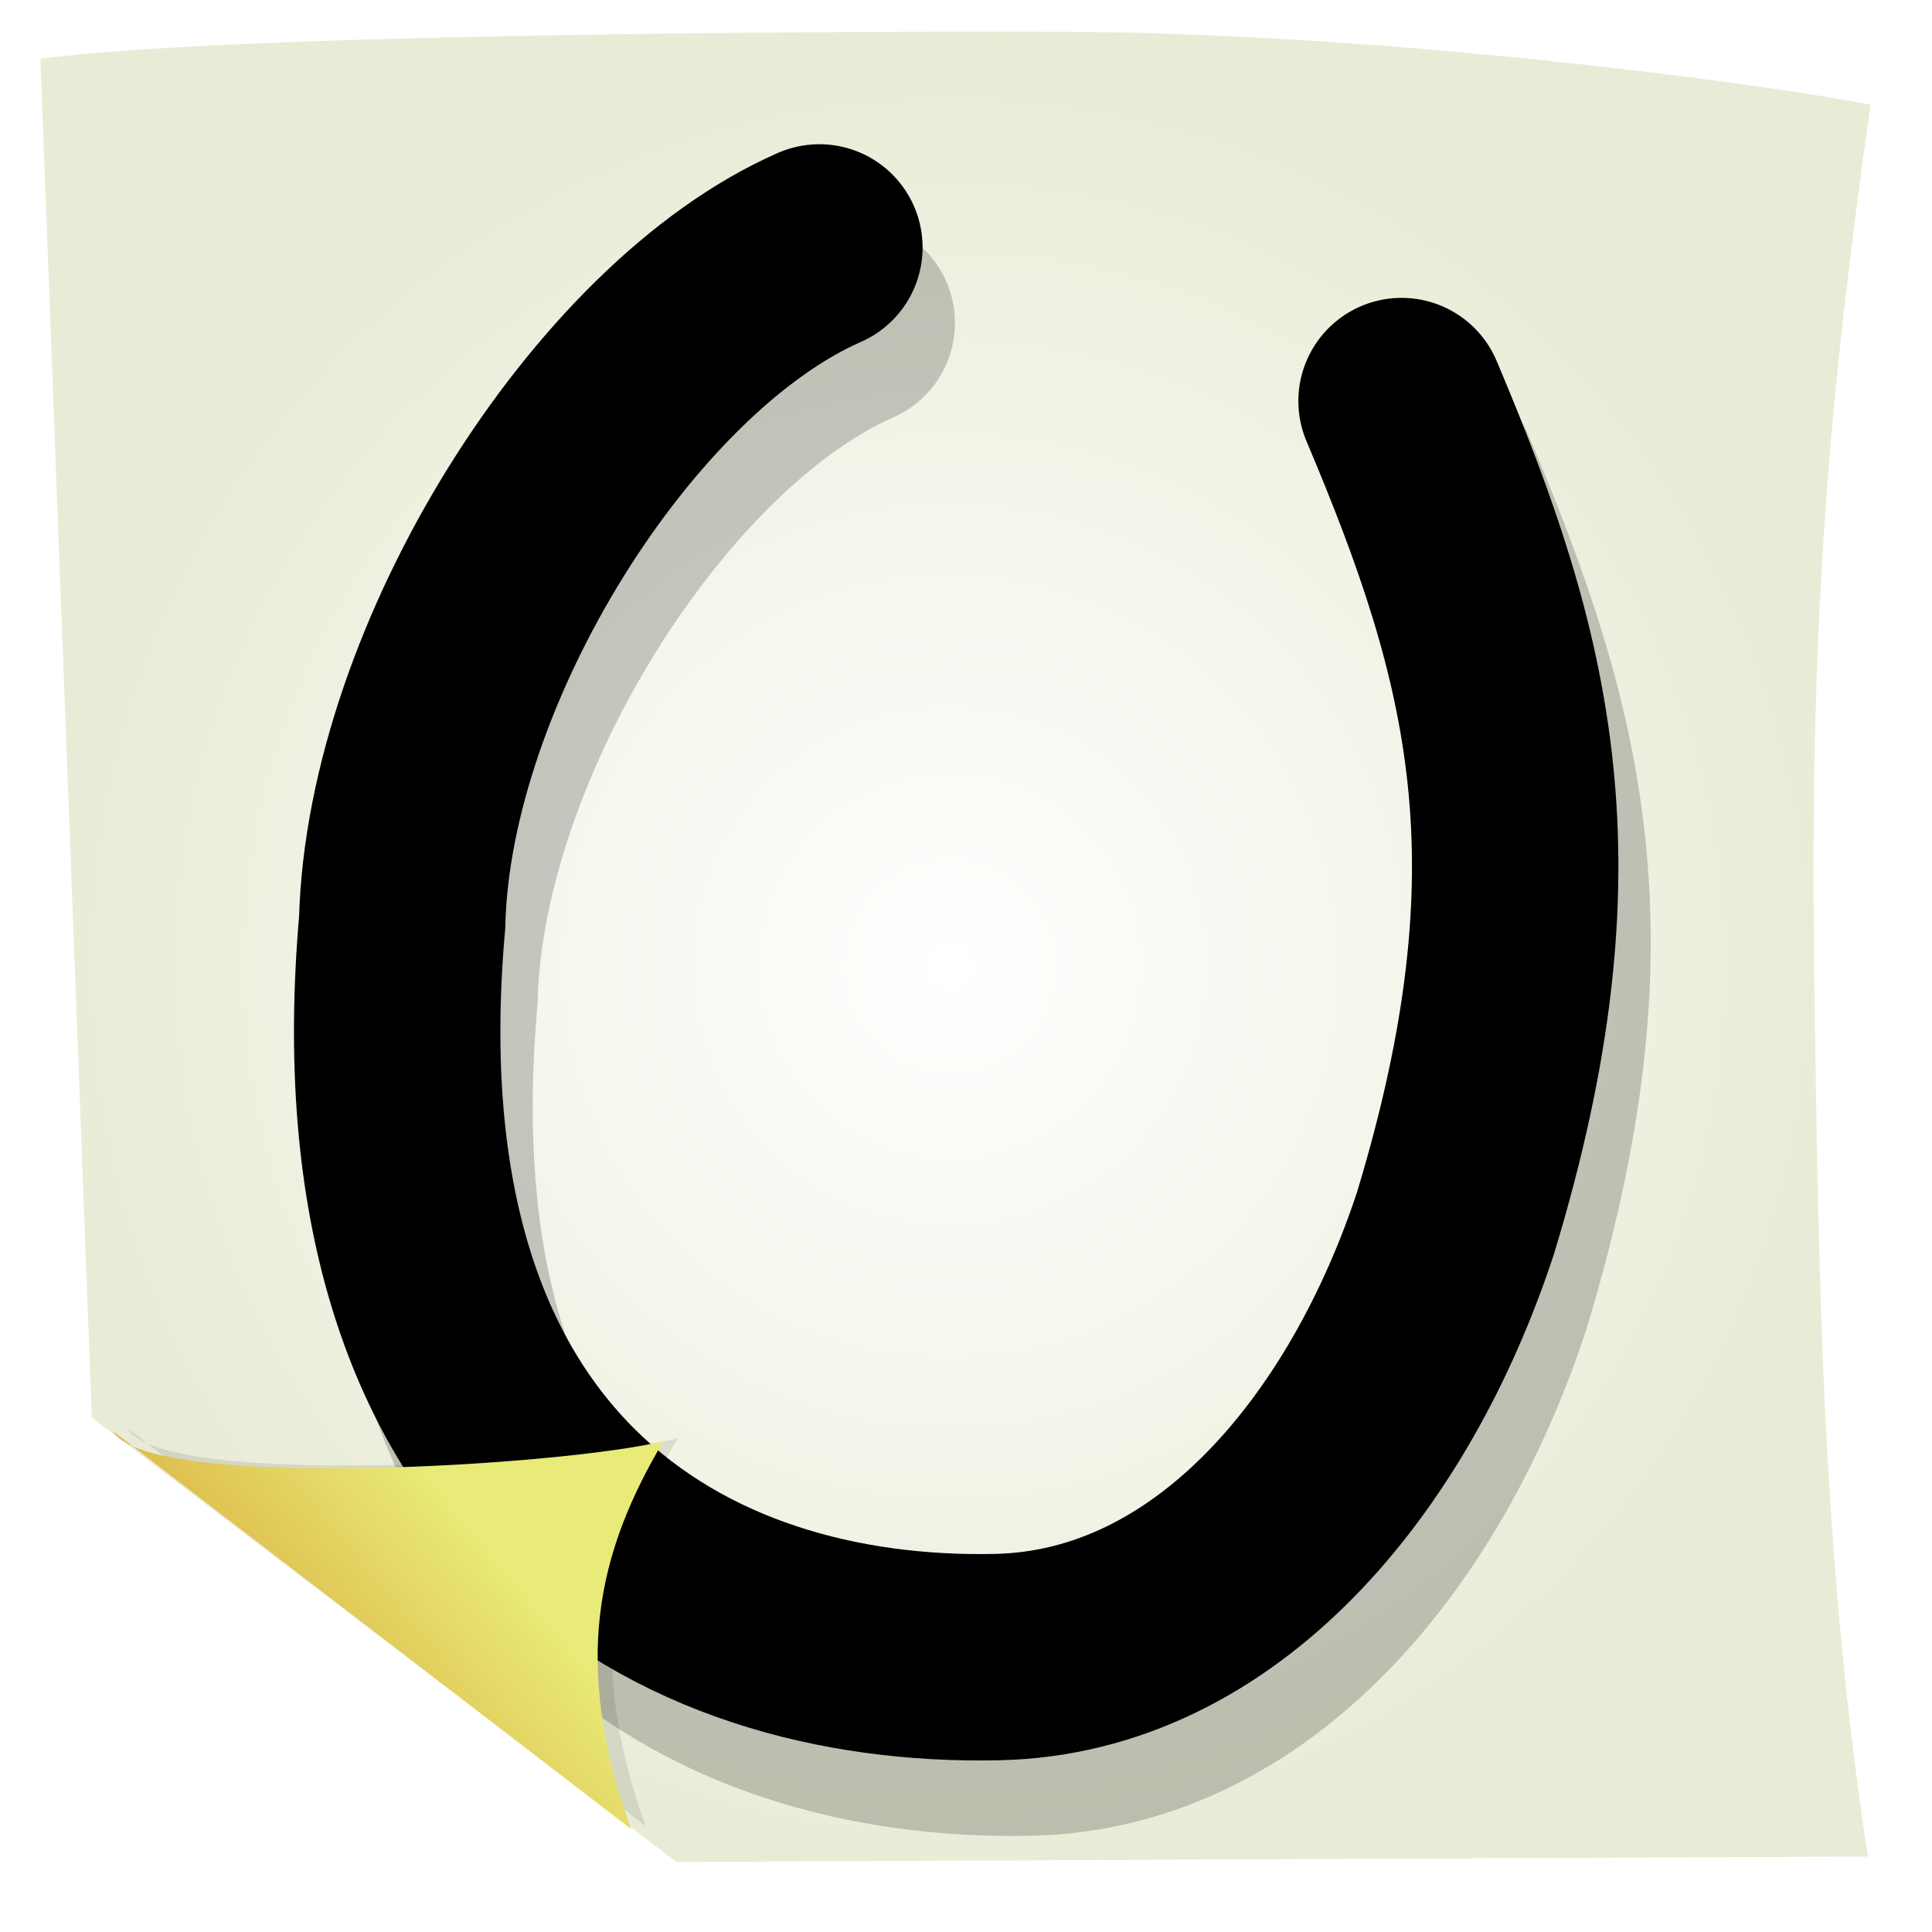 <?xml version="1.0" encoding="UTF-8" standalone="no"?>
<!-- Created with Inkscape (http://www.inkscape.org/) -->

<svg
   xmlns:dc="http://purl.org/dc/elements/1.1/"
   xmlns:cc="http://creativecommons.org/ns#"
   xmlns:rdf="http://www.w3.org/1999/02/22-rdf-syntax-ns#"
   xmlns:svg="http://www.w3.org/2000/svg"
   xmlns="http://www.w3.org/2000/svg"
   xmlns:xlink="http://www.w3.org/1999/xlink"
   xmlns:sodipodi="http://sodipodi.sourceforge.net/DTD/sodipodi-0.dtd"
   xmlns:inkscape="http://www.inkscape.org/namespaces/inkscape"
   width="512"
   height="512"
   id="svg2"
   version="1.1"
   inkscape:version="0.48.0 r9654"
   sodipodi:docname="laucher_wip.svg">
  <defs
     id="defs4">
    <inkscape:path-effect
       effect="rough_hatches"
       id="path-effect3017"
       is_visible="true"
       direction="253.398,787.745 , 74.07,0"
       dist_rdm="75;1"
       growth="0"
       do_bend="true"
       bender="253.398,792.745 , 5,0"
       bottom_edge_variation="37.362;1"
       top_edge_variation="37.362;1"
       bottom_tgt_variation="0;1"
       top_tgt_variation="0;1"
       scale_bf="1"
       scale_bb="1"
       scale_tf="1"
       scale_tb="1"
       top_smth_variation="0;1"
       bottom_smth_variation="0;1"
       fat_output="true"
       stroke_width_top="1"
       stroke_width_bottom="1"
       front_thickness="1"
       back_thickness="0.25" />
    <inkscape:path-effect
       effect="curvestitching"
       id="path-effect3015"
       is_visible="true"
       count="5"
       startpoint_edge_variation="0;1"
       startpoint_spacing_variation="0;1"
       endpoint_edge_variation="0;1"
       endpoint_spacing_variation="0;1"
       strokepath="m 105.257,792.745 296.282,0"
       prop_scale="1"
       scale_y_rel="false" />
    <linearGradient
       id="linearGradient3783">
      <stop
         id="stop3785"
         offset="0"
         style="stop-color:#ce7c10;stop-opacity:1;" />
      <stop
         style="stop-color:#e9eb78;stop-opacity:1;"
         offset="1"
         id="stop3787" />
    </linearGradient>
    <linearGradient
       id="linearGradient3777">
      <stop
         id="stop3779"
         offset="0"
         style="stop-color:#ffffff;stop-opacity:1;" />
      <stop
         style="stop-color:#e9ebd6;stop-opacity:1;"
         offset="1"
         id="stop3781" />
    </linearGradient>
    <linearGradient
       id="linearGradient3764">
      <stop
         style="stop-color:#ffffff;stop-opacity:1;"
         offset="0"
         id="stop3766" />
      <stop
         id="stop3774"
         offset="1"
         style="stop-color:#e9ebd6;stop-opacity:1;" />
    </linearGradient>
    <radialGradient
       inkscape:collect="always"
       xlink:href="#linearGradient3764"
       id="radialGradient3772"
       cx="252.5"
       cy="255.214"
       fx="252.5"
       fy="255.214"
       r="243.714"
       gradientTransform="matrix(1,-0.003,0.003,1.009,-1.461,539.566)"
       gradientUnits="userSpaceOnUse" />
    <linearGradient
       inkscape:collect="always"
       xlink:href="#linearGradient3783"
       id="linearGradient3775"
       x1="11.499"
       y1="551.887"
       x2="119.786"
       y2="461.643"
       gradientUnits="userSpaceOnUse"
       gradientTransform="translate(31.429,-27.143)" />
    <filter
       inkscape:collect="always"
       id="filter3839">
      <feGaussianBlur
         inkscape:collect="always"
         stdDeviation="10.867"
         id="feGaussianBlur3841" />
    </filter>
    <filter
       inkscape:collect="always"
       id="filter3859">
      <feGaussianBlur
         inkscape:collect="always"
         stdDeviation="12.918"
         id="feGaussianBlur3861" />
    </filter>
    <filter
       inkscape:collect="always"
       id="filter3871"
       x="-0.075"
       width="1.15"
       y="-0.104"
       height="1.207">
      <feGaussianBlur
         inkscape:collect="always"
         stdDeviation="4.556"
         id="feGaussianBlur3873" />
    </filter>
  </defs>
  <sodipodi:namedview
     id="base"
     pagecolor="#ffffff"
     bordercolor="#666666"
     borderopacity="1.0"
     inkscape:pageopacity="0.0"
     inkscape:pageshadow="2"
     inkscape:zoom="1.3075636"
     inkscape:cx="162.68791"
     inkscape:cy="273.84297"
     inkscape:document-units="px"
     inkscape:current-layer="g3863"
     showgrid="false"
     inkscape:showpageshadow="false"
     inkscape:window-width="1920"
     inkscape:window-height="1060"
     inkscape:window-x="-8"
     inkscape:window-y="-8"
     inkscape:window-maximized="1" />
  <g
     style="display:inline"
     inkscape:label="Carta ombra"
     inkscape:groupmode="layer"
     id="g3843"
     transform="translate(0,-540.362)">
    <path
       sodipodi:nodetypes="cccccccc"
       style="opacity:0.264;fill:#000000;fill-opacity:1;stroke:none;filter:url(#filter3859)"
       d="m 48.189,618.449 c 41.105,-5.361 166.93,-6.392 238.158,-6.186 71.228,0.206 156.889,10.928 187.954,16.701 -9.832,68.453 -14.015,118.35 -13.179,194.844 1.046,69.69 1.464,135.669 12.551,207.215 l -277.381,1.237 L 60.157,930.287 z"
       id="path3845"
       inkscape:connector-curvature="0" />
  </g>
  <g
     transform="translate(0,-540.362)"
     id="g2990"
     inkscape:groupmode="layer"
     inkscape:label="Carta"
     style="display:inline">
    <path
       inkscape:connector-curvature="0"
       id="path2994"
       d="M 10.714,555.934 C 57.5,549.743 200.714,548.553 281.786,548.791 c 81.071,0.238 178.571,12.619 213.929,19.286 -11.19,79.048 -15.952,136.667 -15,225 1.19,80.476 1.667,156.667 14.286,239.286 L 179.286,1033.791 24.336,916.035 z"
       style="fill:url(#radialGradient3772);fill-opacity:1;stroke:none"
       sodipodi:nodetypes="cccccccc" />
  </g>
  <g
     style="display:inline"
     inkscape:label="piega ombra"
     id="g3863"
     inkscape:groupmode="layer">
    <path
       sodipodi:nodetypes="cccc"
       inkscape:connector-curvature="0"
       id="path3865"
       d="m 33.786,378.514 c 9.034,16.068 119.391,9.135 145.849,2.656 -17.417,29.408 -24.467,58.595 -8.529,102.78 z"
       style="opacity:0.31;fill:#000000;fill-opacity:1;stroke:none;filter:url(#filter3871)" />
  </g>
  <g
     style="display:inline"
     transform="translate(0,-540.362)"
     id="g3007"
     inkscape:groupmode="layer"
     inkscape:label="Scritta ombra">
    <path
       sodipodi:nodetypes="ccscc"
       inkscape:connector-curvature="0"
       id="path3009"
       d="m 225.714,625.934 c -54.538,23.925 -108.837,110.382 -110.566,178.85 -13.139,149.089 74.204,196.556 157.709,194.721 58.189,-1.279 101.317,-53.848 121.429,-115 C 423.253,789.186 408.858,734.886 380,666.648"
       style="opacity:0.446;fill:none;stroke:#000000;stroke-width:54.7;stroke-linecap:round;stroke-linejoin:miter;stroke-miterlimit:2.3;stroke-opacity:1;stroke-dasharray:none;filter:url(#filter3839)" />
    <path
       transform="translate(0,540.362)"
       inkscape:connector-curvature="0"
       id="path3011"
       d="M 9.286,11.286 495.714,12.714 481.429,252 l 14.286,239.286 -375,7.857 -95.714,-75 z"
       style="fill:none;stroke:none" />
  </g>
  <g
     inkscape:label="Scritta"
     inkscape:groupmode="layer"
     id="layer1"
     transform="translate(0,-540.362)"
     style="display:inline">
    <path
       style="fill:none;stroke:#000000;stroke-width:54.7;stroke-linecap:round;stroke-linejoin:miter;stroke-miterlimit:2.3;stroke-opacity:1;stroke-dasharray:none"
       d="m 217.143,605.934 c -54.538,23.925 -108.837,110.382 -110.566,178.85 -13.139,149.089 74.204,196.556 157.709,194.721 58.189,-1.279 101.317,-53.848 121.429,-115 28.968,-95.319 14.572,-149.619 -14.286,-217.857"
       id="path2985"
       inkscape:connector-curvature="0"
       sodipodi:nodetypes="ccscc" />
    <path
       style="fill:none;stroke:none"
       d="M 9.286,11.286 495.714,12.714 481.429,252 l 14.286,239.286 -375,7.857 -95.714,-75 z"
       id="path2988"
       inkscape:connector-curvature="0"
       transform="translate(0,540.362)" />
  </g>
  <g
     inkscape:groupmode="layer"
     id="layer2"
     inkscape:label="piega"
     style="display:inline">
    <path
       style="fill:url(#linearGradient3775);fill-opacity:1;stroke:none"
       d="m 29.962,379.279 c 9.034,16.068 119.391,9.135 145.849,2.656 -17.417,29.408 -24.467,58.595 -8.529,102.78 z"
       id="path3767"
       inkscape:connector-curvature="0"
       sodipodi:nodetypes="cccc" />
  </g>
</svg>
